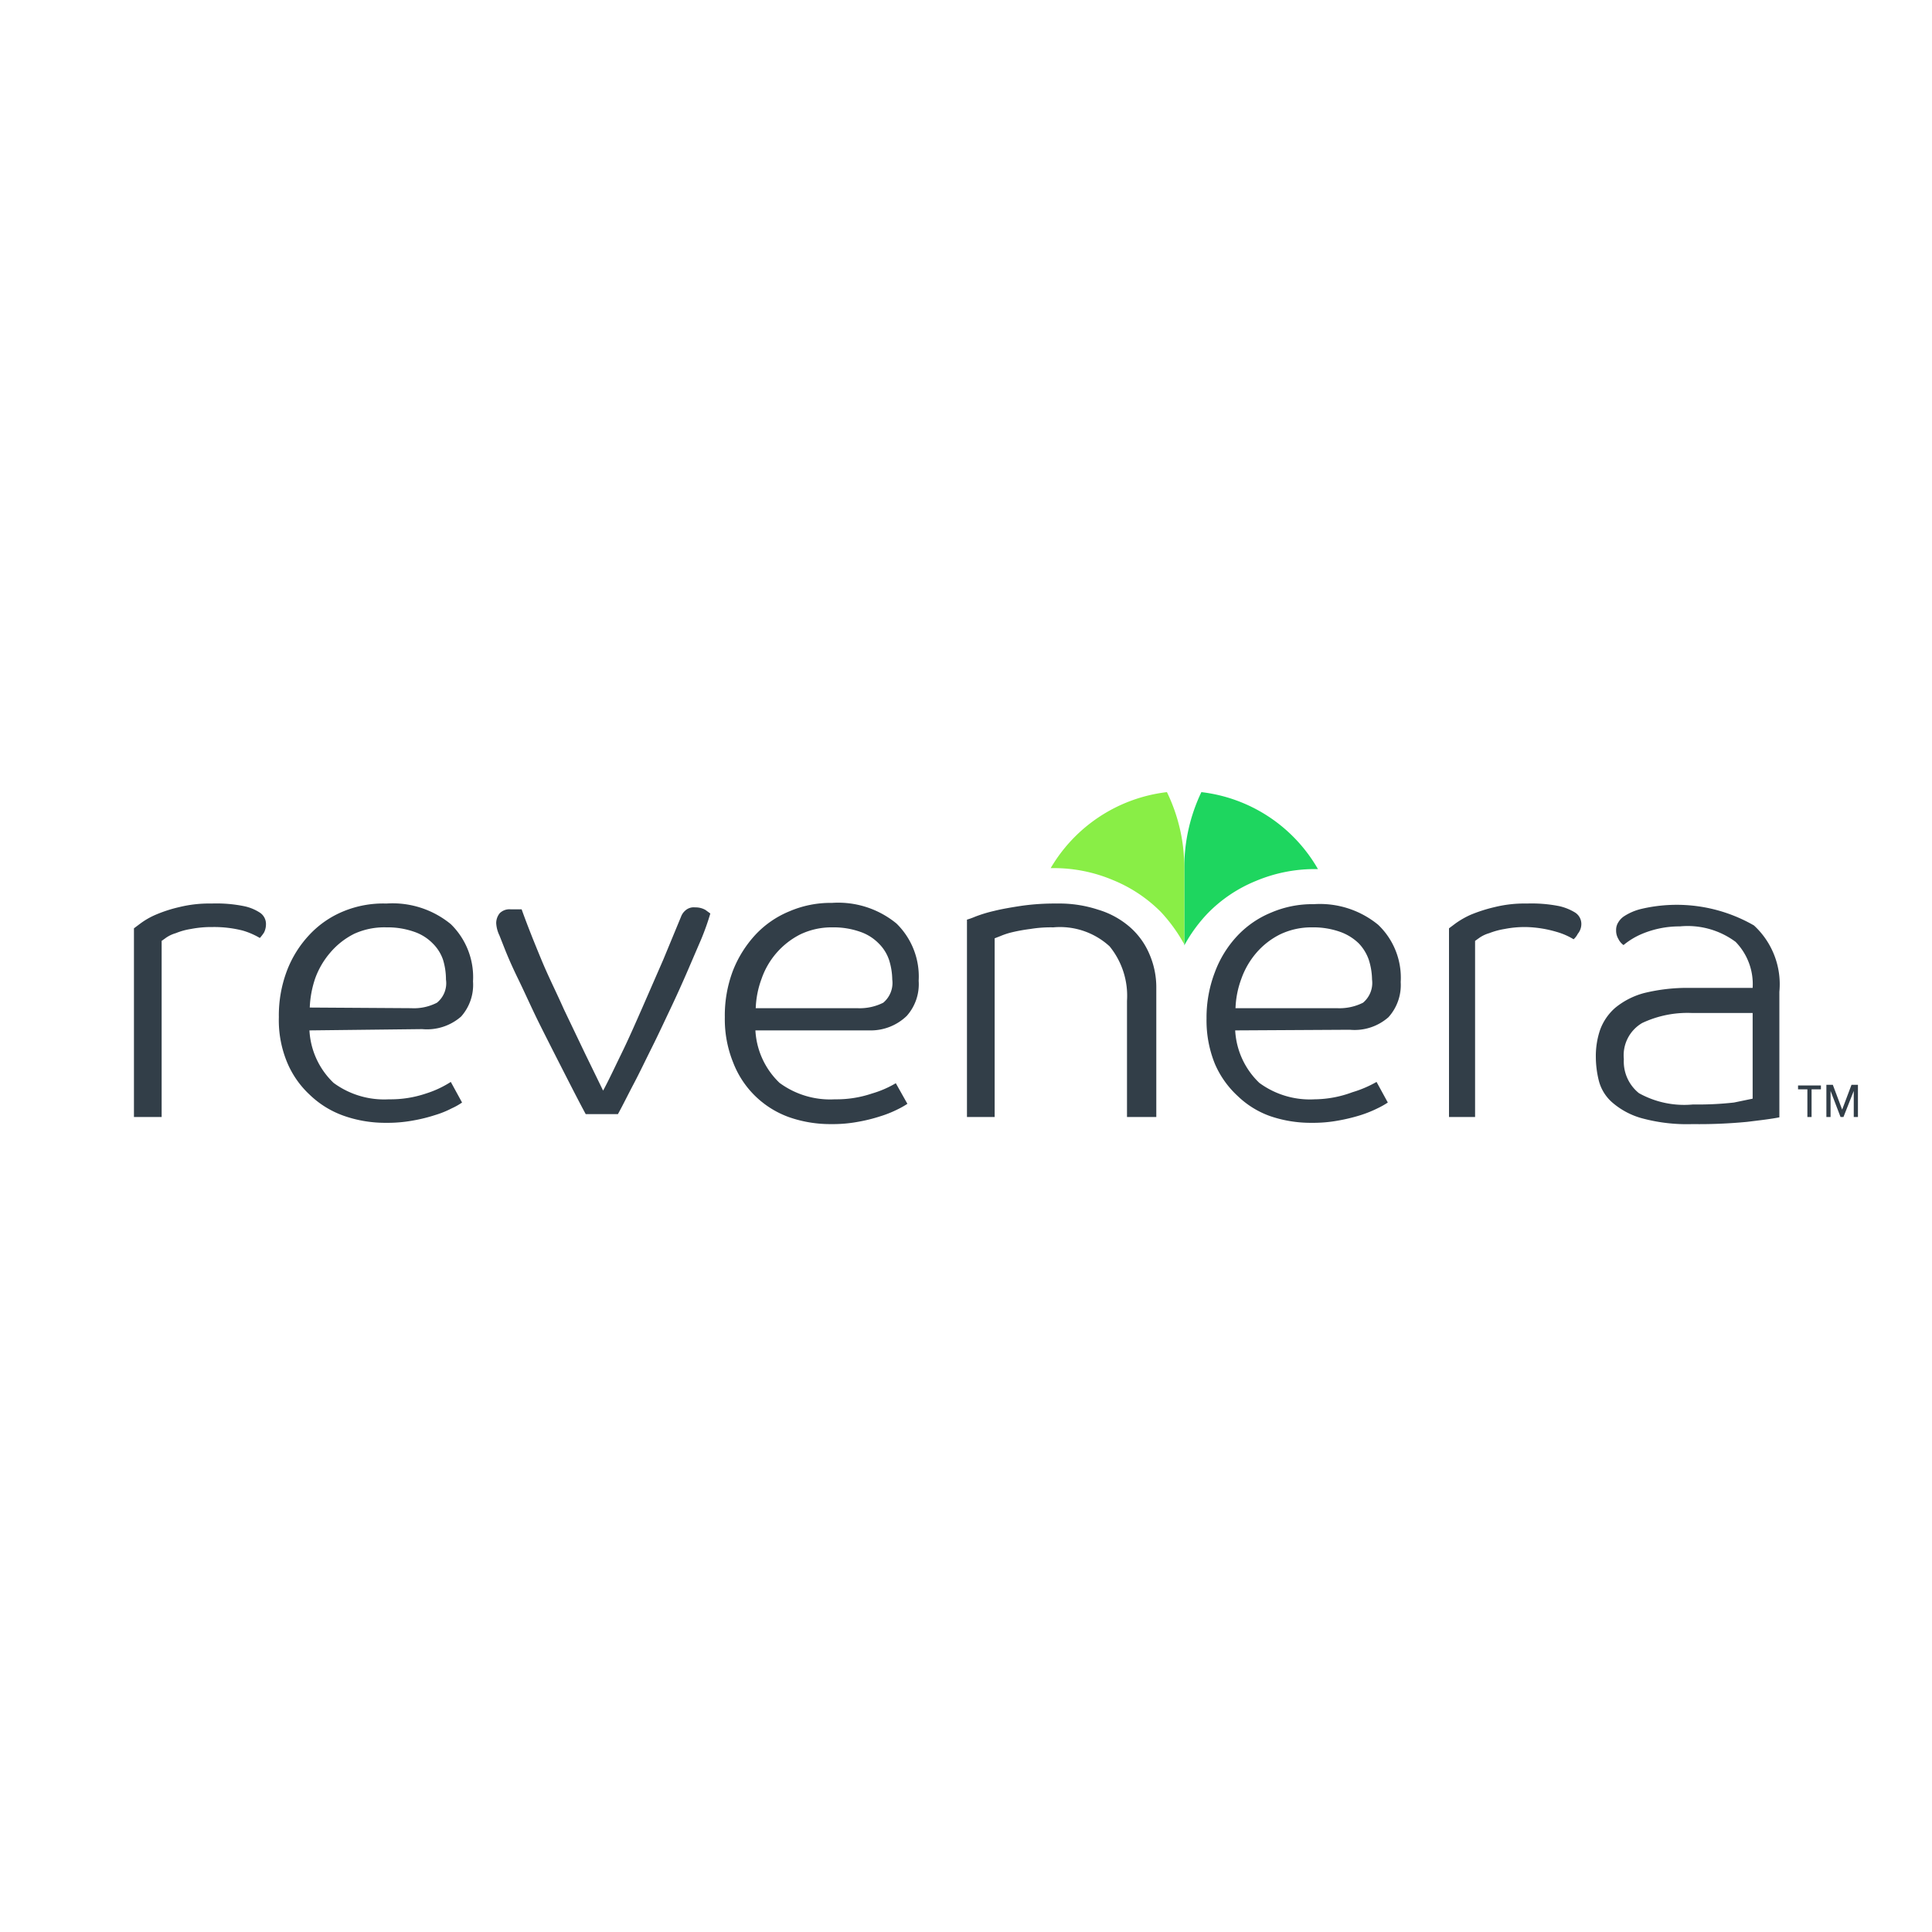 <svg id="Layer_1" data-name="Layer 1" xmlns="http://www.w3.org/2000/svg" viewBox="0 0 60 60"><defs><style>.cls-1{fill:#323e48;}.cls-2{fill:#1ed65f;}.cls-3{fill:#89ee46;}</style></defs><path class="cls-1" d="M6.6,28.79a3.33,3.33,0,0,0-.67.06,2.08,2.08,0,0,0-.47.13,1.05,1.05,0,0,0-.3.14l-.14.1v5.47H4.16V28.83l.2-.15a2.35,2.35,0,0,1,.47-.27,4.3,4.3,0,0,1,.74-.24,3.89,3.89,0,0,1,1-.11,4.29,4.29,0,0,1,1,.08,1.42,1.42,0,0,1,.48.19.42.42,0,0,1,.21.37.58.58,0,0,1-.06.26,1.47,1.47,0,0,1-.13.17,2.33,2.33,0,0,0-.53-.23A3.62,3.62,0,0,0,6.6,28.79Z"/><path class="cls-1" d="M9.61,32a2.43,2.43,0,0,0,.75,1.63,2.65,2.65,0,0,0,1.72.51,3.43,3.43,0,0,0,1.15-.18A3.19,3.19,0,0,0,14,33.6l.35.64a2,2,0,0,1-.32.18,2.94,2.94,0,0,1-.52.21,5,5,0,0,1-.69.17,4.35,4.35,0,0,1-.83.07,3.88,3.88,0,0,1-1.29-.21A2.92,2.92,0,0,1,9.62,34a2.89,2.89,0,0,1-.7-1,3.41,3.41,0,0,1-.26-1.41,3.92,3.92,0,0,1,.25-1.44,3.38,3.38,0,0,1,.7-1.12,3,3,0,0,1,1.06-.73A3.24,3.24,0,0,1,12,28.06a2.85,2.85,0,0,1,2,.64,2.3,2.3,0,0,1,.69,1.78,1.48,1.48,0,0,1-.37,1.09,1.61,1.61,0,0,1-1.21.39Zm3.16-.69a1.56,1.56,0,0,0,.8-.17.78.78,0,0,0,.28-.72,2.1,2.1,0,0,0-.09-.61,1.3,1.3,0,0,0-.32-.51,1.47,1.47,0,0,0-.57-.36,2.48,2.48,0,0,0-.87-.14A2.25,2.25,0,0,0,11,29a2.36,2.36,0,0,0-.74.58,2.56,2.56,0,0,0-.47.8,3.18,3.18,0,0,0-.17.91Z"/><path class="cls-1" d="M15.66,29.43l-.15-.38a1,1,0,0,1-.1-.38.49.49,0,0,1,.11-.31.43.43,0,0,1,.34-.12l.23,0,.11,0c.19.53.4,1.05.62,1.58s.46,1,.69,1.52l.66,1.38.56,1.15c.17-.31.35-.7.57-1.15s.43-.93.65-1.43l.65-1.49.55-1.33a.46.46,0,0,1,.13-.19.39.39,0,0,1,.31-.1.61.61,0,0,1,.32.08l.15.11a7.91,7.91,0,0,1-.28.79l-.43,1c-.16.37-.34.77-.53,1.17s-.38.81-.58,1.21-.37.76-.56,1.12-.34.67-.49.94h-1c-.2-.37-.42-.8-.67-1.29s-.51-1-.75-1.48-.47-1-.67-1.41S15.77,29.71,15.66,29.43Z"/><path class="cls-1" d="M23.46,32a2.43,2.43,0,0,0,.75,1.63,2.65,2.65,0,0,0,1.72.51,3.43,3.43,0,0,0,1.15-.18,3.19,3.19,0,0,0,.74-.32l.36.64a2.61,2.61,0,0,1-.32.18,3.44,3.44,0,0,1-.53.21,5,5,0,0,1-.69.17,4.28,4.28,0,0,1-.83.07,3.88,3.88,0,0,1-1.29-.21A2.91,2.91,0,0,1,22.77,33a3.58,3.58,0,0,1-.26-1.41,3.92,3.92,0,0,1,.25-1.44,3.55,3.55,0,0,1,.7-1.12,3,3,0,0,1,1.06-.73,3.24,3.24,0,0,1,1.32-.26,2.85,2.85,0,0,1,2,.64,2.3,2.3,0,0,1,.69,1.78,1.48,1.48,0,0,1-.37,1.09A1.61,1.61,0,0,1,27,32Zm3.16-.69a1.63,1.63,0,0,0,.81-.17.8.8,0,0,0,.28-.72,2.11,2.11,0,0,0-.1-.61,1.3,1.3,0,0,0-.32-.51,1.47,1.47,0,0,0-.57-.36,2.48,2.48,0,0,0-.87-.14,2.25,2.25,0,0,0-1,.22,2.44,2.44,0,0,0-1.2,1.38,2.89,2.89,0,0,0-.18.91Z"/><path class="cls-1" d="M35,34.69V31.08a2.43,2.43,0,0,0-.54-1.69,2.28,2.28,0,0,0-1.75-.59,3.89,3.89,0,0,0-.71.05,5.26,5.26,0,0,0-.56.1,2.3,2.3,0,0,0-.37.12l-.18.07v5.55h-.86V28.56a2.13,2.13,0,0,0,.25-.09,4.29,4.29,0,0,1,.59-.18c.24-.06.53-.11.86-.16a7.31,7.31,0,0,1,1.09-.07,3.87,3.87,0,0,1,1.28.19,2.66,2.66,0,0,1,1,.55,2.31,2.31,0,0,1,.6.84,2.59,2.59,0,0,1,.21,1.05v4Z"/><path class="cls-1" d="M38.36,32a2.43,2.43,0,0,0,.75,1.63,2.65,2.65,0,0,0,1.72.51A3.43,3.43,0,0,0,42,33.92a3.53,3.53,0,0,0,.75-.32l.35.64a2.61,2.61,0,0,1-.32.18,3.74,3.74,0,0,1-.52.21,5.53,5.53,0,0,1-.7.17,4.28,4.28,0,0,1-.83.07,3.88,3.88,0,0,1-1.29-.21,2.8,2.8,0,0,1-1-.62,2.92,2.92,0,0,1-.71-1,3.58,3.58,0,0,1-.26-1.41,3.93,3.93,0,0,1,.26-1.44,3.35,3.35,0,0,1,.69-1.12,3,3,0,0,1,1.06-.73,3.24,3.24,0,0,1,1.32-.26,2.85,2.85,0,0,1,2,.64,2.27,2.27,0,0,1,.7,1.78,1.49,1.49,0,0,1-.38,1.09,1.59,1.59,0,0,1-1.2.39Zm3.16-.69a1.63,1.63,0,0,0,.81-.17.8.8,0,0,0,.28-.72,2.11,2.11,0,0,0-.1-.61,1.4,1.4,0,0,0-.31-.51,1.59,1.59,0,0,0-.58-.36,2.48,2.48,0,0,0-.87-.14,2.25,2.25,0,0,0-1,.22,2.36,2.36,0,0,0-.74.58,2.53,2.53,0,0,0-.46.8,2.89,2.89,0,0,0-.18.91Z"/><path class="cls-1" d="M47.39,28.79a3.23,3.23,0,0,0-.66.06,2.35,2.35,0,0,0-.48.13,1.05,1.05,0,0,0-.3.14l-.14.1v5.47H45V28.83l.2-.15a2.68,2.68,0,0,1,.47-.27,4.75,4.75,0,0,1,.75-.24,3.86,3.86,0,0,1,1-.11,4.39,4.39,0,0,1,1,.08,1.63,1.63,0,0,1,.48.19.42.42,0,0,1,.21.37A.48.48,0,0,1,49,29a.59.59,0,0,1-.13.17,2.14,2.14,0,0,0-.53-.23A3.62,3.62,0,0,0,47.39,28.79Z"/><path class="cls-1" d="M52.17,28.77A3,3,0,0,0,51,29a2.28,2.28,0,0,0-.58.35.51.51,0,0,1-.16-.19.5.5,0,0,1-.07-.27.43.43,0,0,1,.07-.25.58.58,0,0,1,.17-.18,1.71,1.71,0,0,1,.53-.23,4.81,4.81,0,0,1,3.51.51,2.48,2.48,0,0,1,.79,2.06v3.9c-.25.05-.59.09-1,.14a15.59,15.59,0,0,1-1.7.07,5.33,5.33,0,0,1-1.6-.19,2.36,2.36,0,0,1-.91-.5,1.34,1.34,0,0,1-.4-.67,3.1,3.1,0,0,1-.09-.73,2.53,2.53,0,0,1,.13-.83,1.67,1.67,0,0,1,.47-.69,2.38,2.38,0,0,1,.9-.46,5.62,5.62,0,0,1,1.42-.16h.59l.56,0,.47,0h.33v0a1.88,1.88,0,0,0-.53-1.43A2.5,2.5,0,0,0,52.17,28.77Zm2.26,2.69-.27,0-.45,0-.57,0h-.58a3.3,3.3,0,0,0-1.56.31,1.16,1.16,0,0,0-.57,1.12,1.26,1.26,0,0,0,.47,1.06,2.89,2.89,0,0,0,1.68.35,10,10,0,0,0,1.27-.06l.58-.12Z"/><path class="cls-1" d="M56.55,33.83h-.29v.86h-.13v-.86h-.29v-.12h.71Z"/><path class="cls-1" d="M57.7,34.69h-.13v-.81l-.32.81h-.09l-.31-.81v.81h-.13v-1h.2l.29.77.29-.77h.2Z"/><path class="cls-2" d="M37.31,24.6a5.42,5.42,0,0,0-.53,2.33v2.43a4.69,4.69,0,0,1,.73-1,4.42,4.42,0,0,1,1.49-1,4.71,4.71,0,0,1,1.83-.37h.1A4.82,4.82,0,0,0,37.31,24.6Z"/><path class="cls-3" d="M36.24,24.6a5.37,5.37,0,0,1,.54,2.33v2.4l0,0a5,5,0,0,0-.72-1,4.47,4.47,0,0,0-1.5-1,4.71,4.71,0,0,0-1.83-.37h-.1A4.84,4.84,0,0,1,36.24,24.6Z"/></svg>